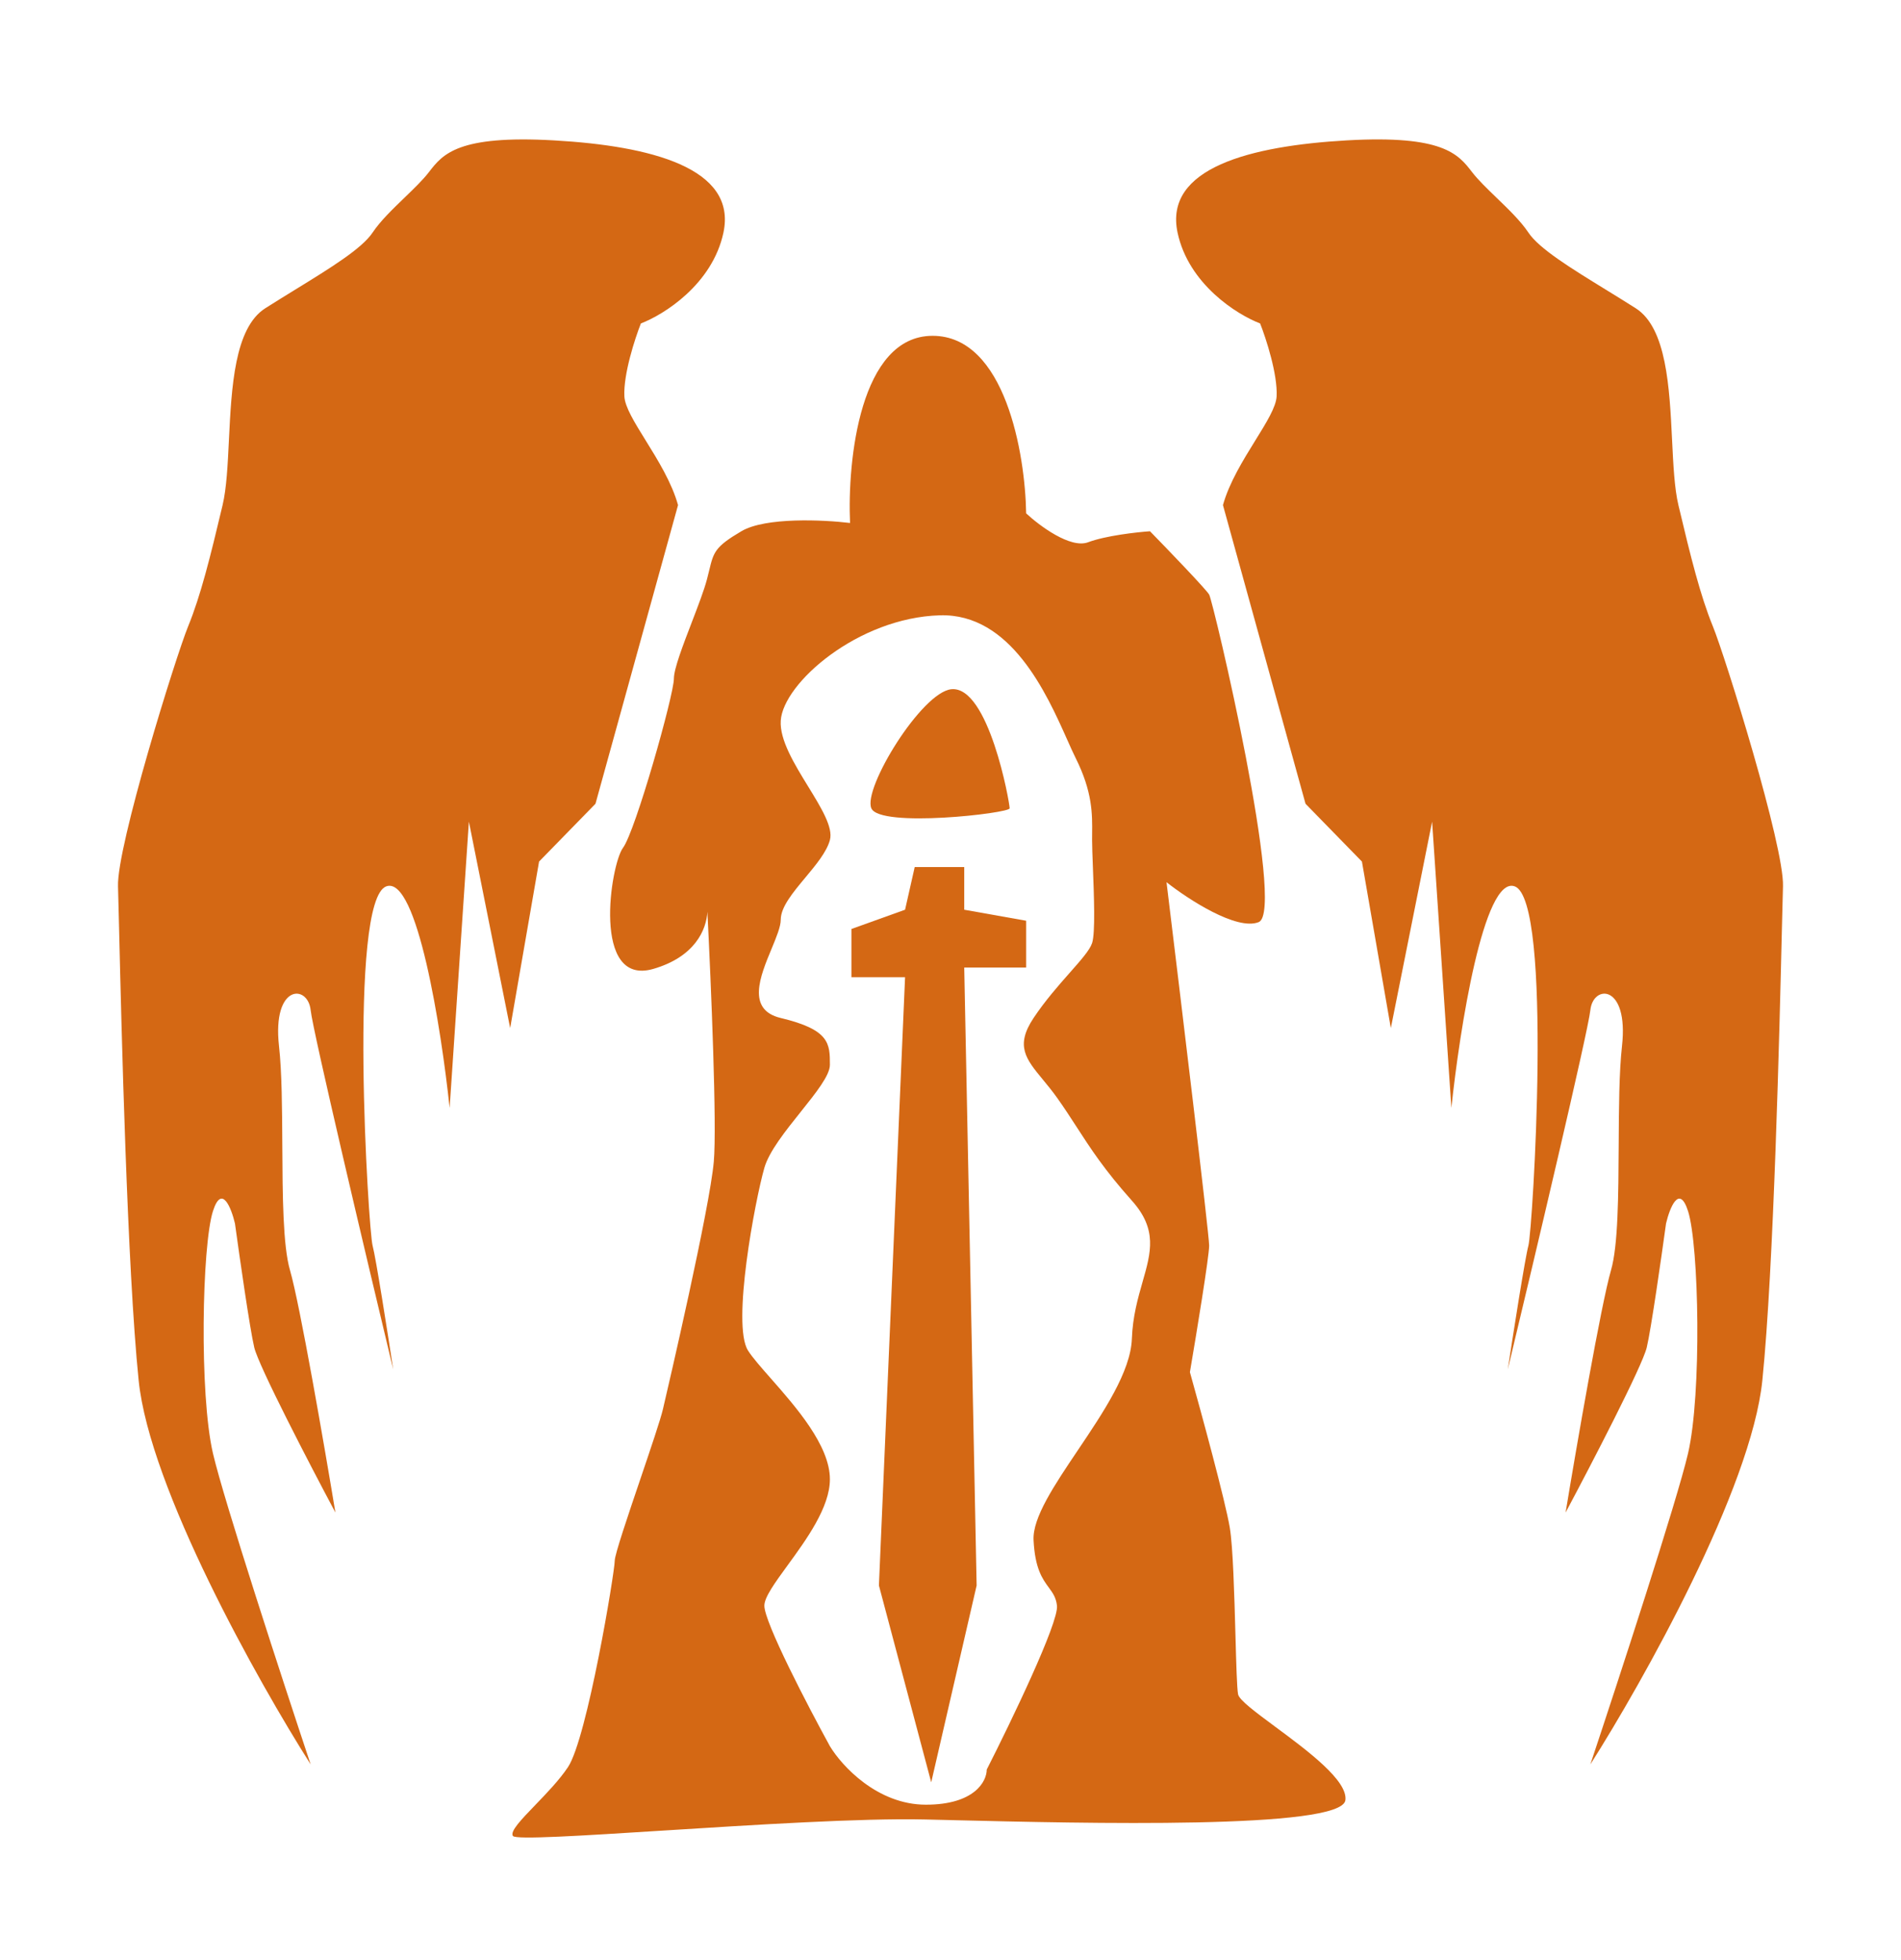 <svg width="98" height="101" viewBox="0 0 98 101" fill="none" xmlns="http://www.w3.org/2000/svg">
<g id="titan">
<g id="archangel">
<path d="M67.302 41.426L63.046 26.033C63.366 24.876 64.088 23.712 64.713 22.702C65.29 21.773 65.785 20.973 65.812 20.429C65.869 19.294 65.269 17.45 64.961 16.67C63.779 16.22 61.273 14.655 60.705 11.988C59.996 8.654 64.465 7.519 69.43 7.235C74.395 6.952 75.176 7.945 75.885 8.867C76.199 9.274 76.664 9.723 77.148 10.19C77.758 10.778 78.397 11.394 78.793 11.988C79.346 12.817 80.974 13.817 82.773 14.923C83.284 15.237 83.809 15.56 84.326 15.889C85.916 16.901 86.066 19.973 86.199 22.685C86.262 23.967 86.32 25.168 86.525 26.033C87.164 28.729 87.66 30.715 88.299 32.275C88.937 33.836 91.987 43.625 91.916 45.682C91.904 46.025 91.887 46.77 91.862 47.806L91.862 47.807C91.739 52.972 91.443 65.357 90.852 71.147C90.285 76.708 84.705 86.658 81.985 90.938C83.428 86.611 86.454 77.347 87.022 74.906C87.731 71.856 87.589 64.195 87.022 62.422C86.568 61.003 86.076 62.257 85.887 63.06C85.65 64.787 85.121 68.48 84.894 69.445C84.667 70.409 82.009 75.521 80.709 77.957C81.276 74.528 82.539 67.231 83.049 65.472C83.418 64.204 83.432 61.614 83.446 59.036C83.456 57.145 83.467 55.261 83.617 53.91C83.972 50.718 82.127 50.718 81.985 52.066C81.872 53.144 79.101 64.858 77.729 70.579C78.013 68.712 78.623 64.82 78.793 64.195C79.006 63.415 80.07 46.391 78.084 45.682C76.495 45.114 75.247 53.059 74.821 57.102L73.828 42.348L71.7 52.988L70.21 44.405L67.302 41.426Z" fill="#D46814"/>
<path d="M30.698 41.426L34.954 26.033C34.634 24.876 33.913 23.712 33.287 22.702C32.71 21.773 32.215 20.973 32.188 20.429C32.131 19.294 32.731 17.45 33.039 16.67C34.221 16.22 36.727 14.655 37.295 11.988C38.004 8.654 33.535 7.519 28.57 7.236C23.605 6.952 22.824 7.945 22.115 8.867C21.802 9.274 21.336 9.723 20.852 10.19C20.242 10.778 19.603 11.394 19.207 11.988C18.654 12.817 17.026 13.817 15.227 14.923C14.716 15.237 14.192 15.56 13.674 15.889C12.084 16.901 11.934 19.973 11.801 22.685C11.739 23.967 11.68 25.168 11.475 26.033C10.836 28.729 10.34 30.715 9.701 32.275C9.063 33.836 6.013 43.625 6.084 45.682C6.096 46.025 6.113 46.77 6.138 47.806C6.261 52.97 6.557 65.356 7.148 71.147C7.715 76.708 13.296 86.658 16.015 90.938C14.572 86.611 11.546 77.347 10.978 74.906C10.269 71.856 10.411 64.195 10.978 62.422C11.432 61.003 11.924 62.257 12.113 63.06C12.35 64.787 12.879 68.48 13.106 69.445C13.333 70.409 15.991 75.521 17.291 77.957C16.724 74.528 15.461 67.231 14.951 65.472C14.582 64.204 14.568 61.614 14.554 59.036C14.544 57.145 14.533 55.261 14.383 53.91C14.029 50.718 15.873 50.718 16.015 52.066C16.128 53.144 18.899 64.858 20.271 70.579C19.987 68.712 19.377 64.82 19.207 64.195C18.994 63.415 17.93 46.391 19.916 45.682C21.505 45.114 22.753 53.059 23.179 57.102L24.172 42.348L26.3 52.988L27.79 44.405L30.698 41.426Z" fill="#D46814"/>
<path d="M52.049 41.661C52.049 41.917 45.368 42.684 44.92 41.661C44.473 40.638 47.51 35.677 49.044 35.523C50.962 35.331 52.049 41.342 52.049 41.661Z" fill="#D46814"/>
<path d="M50.347 81.716L48.006 91.86L45.31 81.716L46.658 50.363H43.892V47.88L46.658 46.887L47.155 44.688H49.708V46.887L52.9 47.455V49.867H49.708L50.347 81.716Z" fill="#D46814"/>
<path fill-rule="evenodd" clip-rule="evenodd" d="M43.821 26.955C43.679 23.739 44.331 17.308 48.077 17.308C51.822 17.308 52.853 23.408 52.9 26.459C53.586 27.097 55.184 28.289 56.092 27.948C57 27.608 58.599 27.428 59.284 27.381C60.23 28.35 62.164 30.36 62.334 30.644C62.547 30.998 66.307 46.959 64.888 47.526C63.753 47.98 61.247 46.344 60.136 45.469C60.869 51.475 62.334 63.628 62.334 64.195C62.334 64.763 61.672 68.782 61.342 70.721C61.933 72.826 63.172 77.375 63.398 78.737C63.564 79.731 63.633 82.223 63.69 84.281C63.731 85.749 63.765 86.995 63.824 87.32C63.878 87.617 64.723 88.243 65.737 88.994C67.389 90.216 69.489 91.771 69.357 92.782C69.159 94.3 55.873 93.975 49.057 93.809L49.053 93.808C48.547 93.796 48.077 93.785 47.651 93.775C44.425 93.701 38.854 94.053 34.23 94.345C30.009 94.612 26.577 94.829 26.442 94.626C26.284 94.389 26.872 93.78 27.595 93.03C28.173 92.431 28.838 91.741 29.279 91.079C30.272 89.59 31.691 81.007 31.691 80.439C31.691 80.125 32.365 78.137 33.015 76.22C33.539 74.674 34.047 73.175 34.174 72.636C34.457 71.431 36.586 62.28 36.798 59.868C36.962 58.017 36.659 50.788 36.467 46.991C36.419 47.912 35.829 49.316 33.677 49.938C30.485 50.86 31.478 44.547 32.117 43.696C32.755 42.844 34.741 35.822 34.741 34.971C34.741 34.472 35.204 33.266 35.659 32.082C35.98 31.246 36.297 30.421 36.444 29.863C36.488 29.693 36.525 29.541 36.559 29.403C36.789 28.451 36.854 28.186 38.217 27.381C39.465 26.643 42.473 26.79 43.821 26.955ZM50.868 91.204C52.115 88.75 54.585 83.626 54.489 82.757C54.442 82.333 54.266 82.093 54.062 81.815C53.743 81.379 53.355 80.85 53.282 79.378C53.224 78.223 54.355 76.543 55.563 74.748C56.879 72.792 58.287 70.699 58.35 69C58.393 67.848 58.662 66.907 58.901 66.07C59.339 64.542 59.676 63.362 58.35 61.881C56.934 60.298 56.208 59.175 55.497 58.075C55.178 57.583 54.862 57.094 54.489 56.571C54.238 56.22 53.987 55.915 53.757 55.637C52.884 54.579 52.326 53.902 53.282 52.468C53.883 51.567 54.574 50.785 55.146 50.137C55.722 49.486 56.178 48.97 56.299 48.607C56.472 48.088 56.397 46.142 56.34 44.681C56.318 44.105 56.299 43.605 56.299 43.297C56.299 43.191 56.3 43.084 56.301 42.975L56.301 42.973C56.312 41.967 56.324 40.815 55.454 39.074C55.324 38.813 55.178 38.487 55.014 38.118C53.957 35.749 52.109 31.608 48.455 31.713C44.231 31.833 40.37 35.212 40.249 37.143C40.187 38.133 40.951 39.378 41.661 40.535C42.335 41.632 42.96 42.651 42.783 43.297C42.616 43.911 42.062 44.577 41.514 45.234C40.877 45.998 40.249 46.751 40.249 47.4C40.249 47.76 40.024 48.301 39.776 48.9C39.189 50.312 38.47 52.045 40.249 52.468C42.783 53.072 42.783 53.796 42.783 54.882C42.783 55.425 42.059 56.33 41.275 57.31C40.49 58.291 39.646 59.347 39.404 60.191C38.922 61.881 37.715 68.276 38.56 69.604C38.797 69.977 39.234 70.473 39.74 71.047C41.035 72.519 42.783 74.505 42.783 76.241C42.783 77.685 41.573 79.346 40.601 80.679C39.949 81.574 39.404 82.321 39.404 82.757C39.404 83.626 41.657 87.946 42.783 89.998C43.387 91.003 45.221 93.014 47.731 93.014C50.241 93.014 50.868 91.808 50.868 91.204Z" fill="#D46814"/>
</g>
</g>
</svg>
